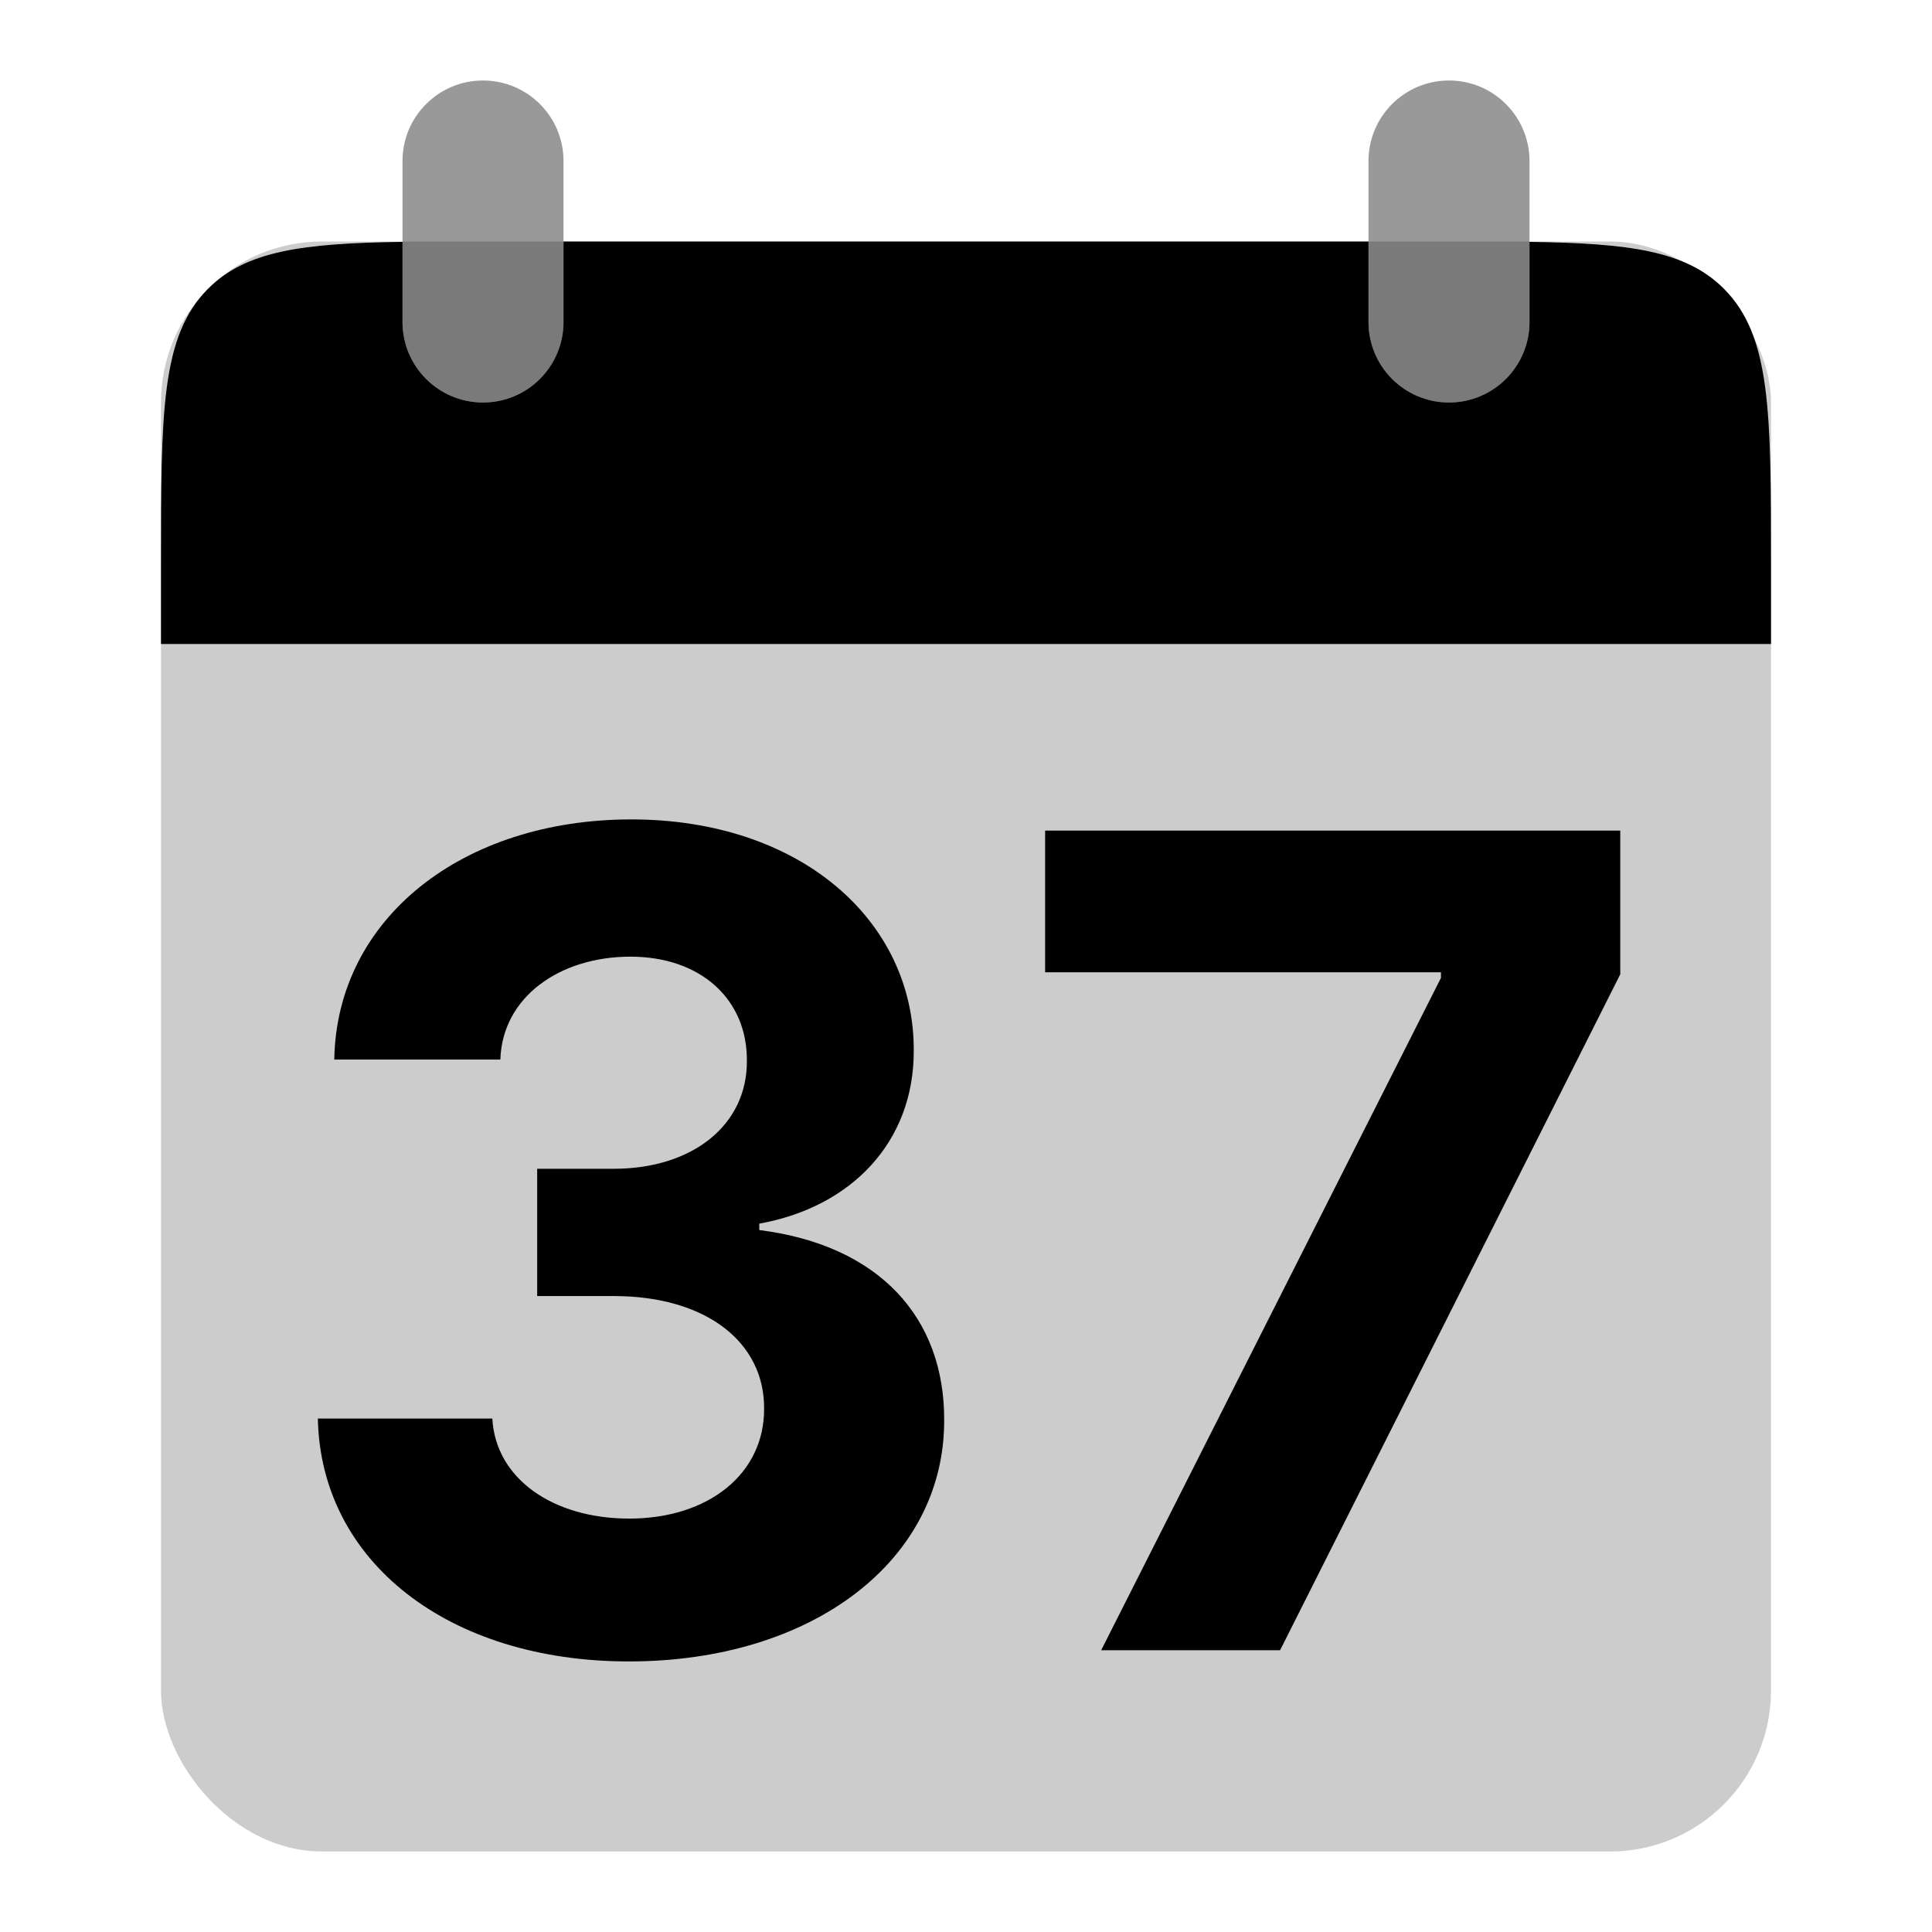 <svg width="48" height="48" viewBox="0 0 48 48" fill="none" xmlns="http://www.w3.org/2000/svg">
<rect opacity="0.2" x="4" y="6" width="40" height="40" rx="4" fill="black"/>
<path d="M15.623 41.278C20.197 41.278 23.468 38.763 23.458 35.283C23.468 32.747 21.857 30.938 18.864 30.56V30.401C21.141 29.993 22.712 28.382 22.702 26.095C22.712 22.884 19.898 20.358 15.682 20.358C11.506 20.358 8.364 22.804 8.305 26.324H12.431C12.481 24.773 13.903 23.768 15.663 23.768C17.403 23.768 18.566 24.822 18.556 26.354C18.566 27.954 17.204 29.038 15.245 29.038H13.346V32.2H15.245C17.552 32.2 18.994 33.354 18.984 34.994C18.994 36.615 17.602 37.729 15.633 37.729C13.734 37.729 12.312 36.734 12.232 35.243H7.897C7.967 38.803 11.148 41.278 15.623 41.278ZM27.358 41H31.803L40.255 24.206V20.636H25.966V24.156H35.8V24.296L27.358 41Z" fill="black"/>
<g opacity="0.4">
<path d="M10 4C10 2.895 10.895 2 12 2C13.105 2 14 2.895 14 4V8C14 9.105 13.105 10 12 10C10.895 10 10 9.105 10 8V4Z" fill="black"/>
<path d="M34 4C34 2.895 34.895 2 36 2C37.105 2 38 2.895 38 4V8C38 9.105 37.105 10 36 10C34.895 10 34 9.105 34 8V4Z" fill="black"/>
</g>
<path fill-rule="evenodd" clip-rule="evenodd" d="M10 6.009C7.52 6.045 6.115 6.228 5.172 7.172C4 8.343 4 10.229 4 14V16H44V14C44 10.229 44 8.343 42.828 7.172C41.885 6.228 40.48 6.045 38 6.009V8C38 9.105 37.105 10 36 10C34.895 10 34 9.105 34 8V6H14V8C14 9.105 13.105 10 12 10C10.895 10 10 9.105 10 8V6.009Z" fill="black"/>
</svg>
